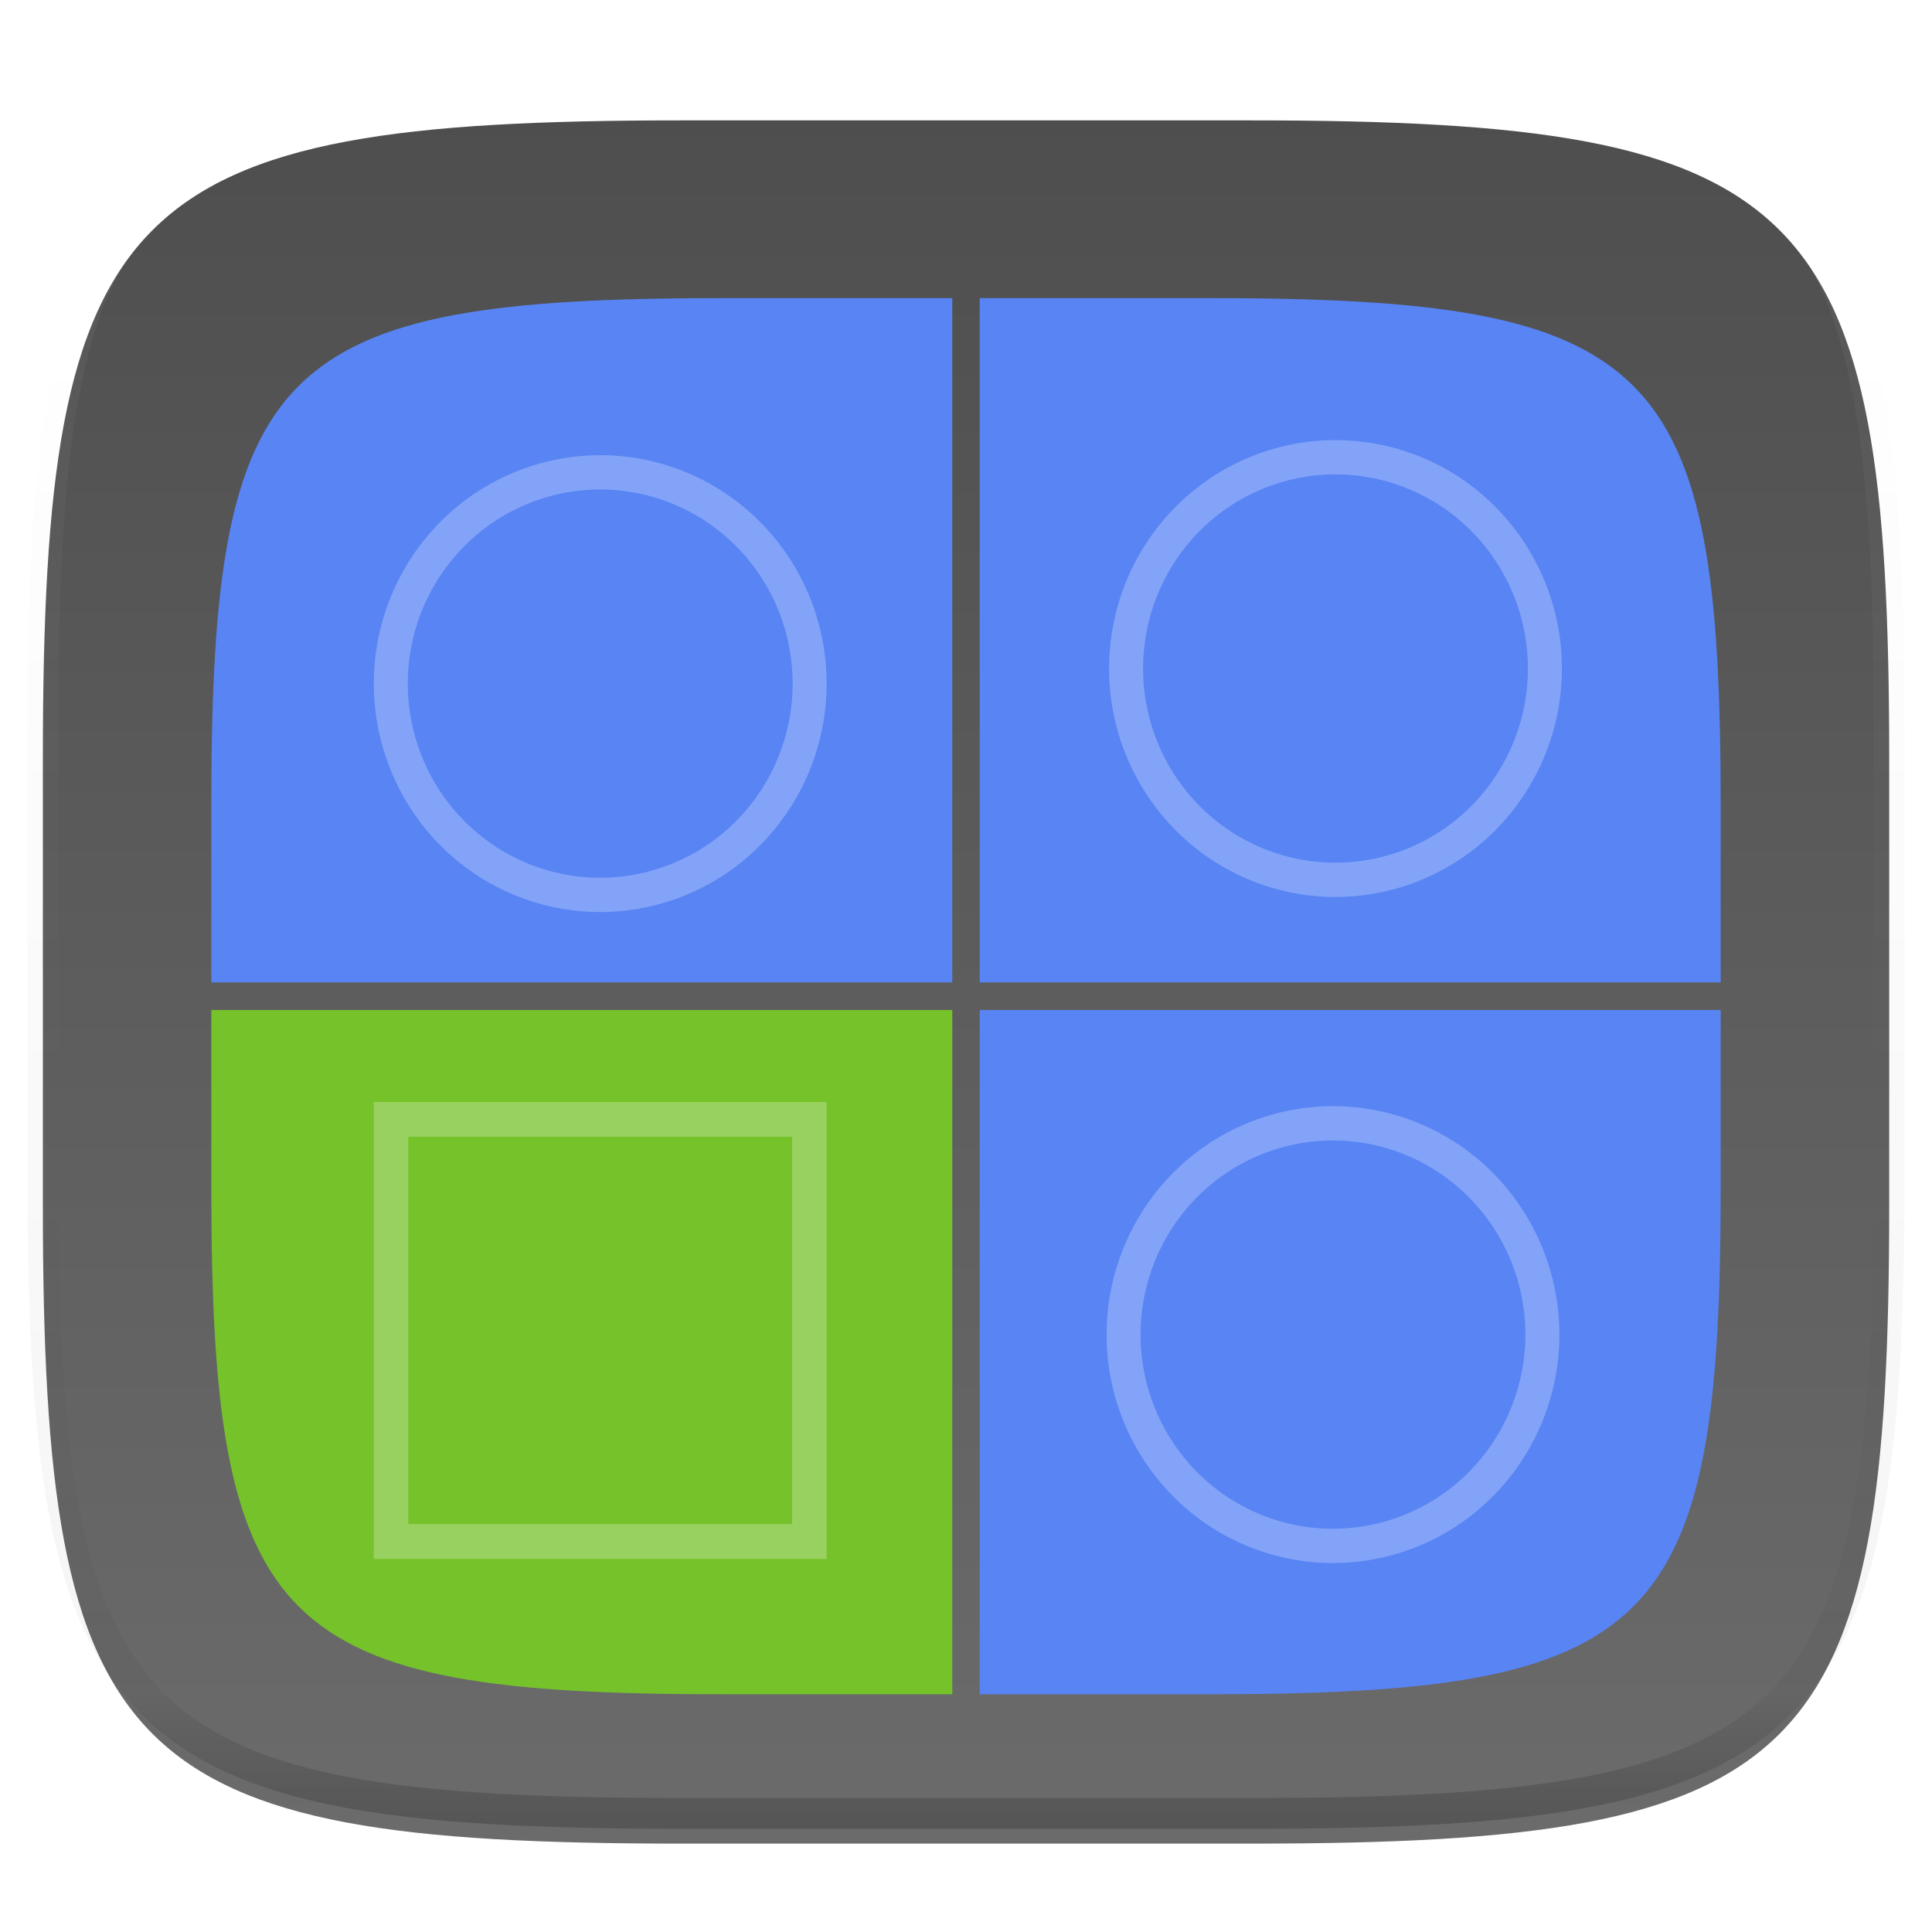 <svg xmlns="http://www.w3.org/2000/svg" style="isolation:isolate" width="256" height="256"><defs><filter id="a" width="270.648" height="254.338" x="-7.32" y="2.95" filterUnits="userSpaceOnUse"><feGaussianBlur xmlns="http://www.w3.org/2000/svg" in="SourceGraphic" stdDeviation="4.294"/><feOffset xmlns="http://www.w3.org/2000/svg" dy="4" result="pf_100_offsetBlur"/><feFlood xmlns="http://www.w3.org/2000/svg" flood-opacity=".4"/><feComposite xmlns="http://www.w3.org/2000/svg" in2="pf_100_offsetBlur" operator="in" result="pf_100_dropShadow"/><feBlend xmlns="http://www.w3.org/2000/svg" in="SourceGraphic" in2="pf_100_dropShadow"/></filter></defs><g filter="url(#a)"><linearGradient id="b" x1=".5" x2=".5" y1="-.036" y2="1.036" gradientTransform="matrix(244.648 0 0 228.338 5.68 11.95)" gradientUnits="userSpaceOnUse"><stop offset="0%" stop-color="#4d4d4d"/><stop offset="98.696%" stop-color="#6c6c6c"/></linearGradient><path fill="url(#b)" d="M165.689 11.95c74.056 0 84.639 10.557 84.639 84.544v59.251c0 73.986-10.583 84.543-84.639 84.543h-75.37c-74.055 0-84.639-10.557-84.639-84.543V96.494c0-73.987 10.584-84.544 84.639-84.544h75.37z"/></g><g opacity=".4"><linearGradient id="c" x1=".517" x2=".517" y2="1"><stop offset="0%" stop-color="#fff"/><stop offset="12.5%" stop-opacity=".098" stop-color="#fff"/><stop offset="92.5%" stop-opacity=".098"/><stop offset="100%" stop-opacity=".498"/></linearGradient><path fill="none" stroke="url(#c)" stroke-linecap="round" stroke-linejoin="round" stroke-width="4.077" d="M165.685 11.947c74.055 0 84.639 10.557 84.639 84.544v59.251c0 73.986-10.584 84.543-84.639 84.543h-75.37c-74.055 0-84.639-10.557-84.639-84.543V96.491c0-73.987 10.584-84.544 84.639-84.544h75.37z" vector-effect="non-scaling-stroke"/></g><g filter="url(#d)"><path fill="#5884F4" d="M129.816 35.5v90.668H228V102.64c0-58.757-8.494-67.14-67.936-67.14h-30.248z"/><path fill="#76C22B" d="M126.184 220.5v-90.668H28v23.528c0 58.757 8.494 67.14 67.936 67.14h30.248z"/><path fill="#5884F4" d="M126.184 35.5v90.668H28V102.64c0-58.757 8.494-67.14 67.936-67.14h30.248zm3.632 185v-90.668H228v23.528c0 58.757-8.494 67.14-67.936 67.14h-30.248z"/><defs><filter id="e" width="94" height="94.539" x="32.53" y="37.31" filterUnits="userSpaceOnUse"><feGaussianBlur xmlns="http://www.w3.org/2000/svg" in="SourceGraphic" stdDeviation=".429"/><feOffset xmlns="http://www.w3.org/2000/svg" dy="2" result="pf_100_offsetBlur"/><feFlood xmlns="http://www.w3.org/2000/svg" flood-opacity=".2"/><feComposite xmlns="http://www.w3.org/2000/svg" in2="pf_100_offsetBlur" operator="in" result="pf_100_dropShadow"/><feBlend xmlns="http://www.w3.org/2000/svg" in="SourceGraphic" in2="pf_100_dropShadow"/></filter></defs><path fill="#FFF" fill-rule="evenodd" d="M49.532 84.58a30.415 30.415 0 0 1 8.787-21.399 29.88 29.88 0 0 1 21.217-8.866c7.95 0 15.584 3.192 21.208 8.866a30.416 30.416 0 0 1 8.788 21.399 30.42 30.42 0 0 1-8.788 21.407 29.869 29.869 0 0 1-21.208 8.867 29.877 29.877 0 0 1-21.217-8.867c-5.624-5.675-8.787-13.377-8.787-21.407zm4.506 0a25.833 25.833 0 0 1 7.472-18.188 25.385 25.385 0 0 1 18.026-7.53c6.751 0 13.24 2.71 18.026 7.53a25.863 25.863 0 0 1 7.463 18.188c0 6.82-2.686 13.368-7.463 18.188a25.388 25.388 0 0 1-18.026 7.539c-6.76 0-13.249-2.71-18.026-7.539-4.786-4.82-7.472-11.368-7.472-18.188z" opacity=".5" filter="url(#e)"/><path fill="#FFF" fill-rule="evenodd" d="M146.96 84.58a30.416 30.416 0 0 1 8.788-21.399c5.624-5.674 13.258-8.866 21.207-8.866a29.877 29.877 0 0 1 21.217 8.866 30.416 30.416 0 0 1 8.788 21.399 30.42 30.42 0 0 1-8.788 21.407 29.874 29.874 0 0 1-21.217 8.867c-7.949 0-15.583-3.192-21.207-8.867a30.42 30.42 0 0 1-8.788-21.407zm4.507 0a25.862 25.862 0 0 1 7.462-18.188 25.387 25.387 0 0 1 18.026-7.53c6.76 0 13.25 2.71 18.027 7.53a25.87 25.87 0 0 1 7.471 18.188c0 6.82-2.694 13.368-7.471 18.188a25.359 25.359 0 0 1-18.027 7.539 25.358 25.358 0 0 1-18.026-7.539c-4.777-4.82-7.462-11.368-7.462-18.188z" opacity=".5" filter="url(#G764rtYQuPO6ej89dJ17xHfHfsfxAqHh)"/><defs><filter id="f" width="94" height="94.539" x="129.63" y="123.57" filterUnits="userSpaceOnUse"><feGaussianBlur xmlns="http://www.w3.org/2000/svg" in="SourceGraphic" stdDeviation=".429"/><feOffset xmlns="http://www.w3.org/2000/svg" dy="2" result="pf_100_offsetBlur"/><feFlood xmlns="http://www.w3.org/2000/svg" flood-opacity=".2"/><feComposite xmlns="http://www.w3.org/2000/svg" in2="pf_100_offsetBlur" operator="in" result="pf_100_dropShadow"/><feBlend xmlns="http://www.w3.org/2000/svg" in="SourceGraphic" in2="pf_100_dropShadow"/></filter></defs><path fill="#FFF" fill-rule="evenodd" d="M146.627 170.847c0-8.03 3.163-15.733 8.787-21.408 5.625-5.674 13.259-8.866 21.208-8.866a29.877 29.877 0 0 1 21.217 8.866c5.624 5.675 8.788 13.378 8.788 21.408a30.414 30.414 0 0 1-8.788 21.398 29.874 29.874 0 0 1-21.217 8.867c-7.949 0-15.583-3.192-21.208-8.867a30.413 30.413 0 0 1-8.787-21.398zm4.506 0c0-6.821 2.686-13.368 7.463-18.188a25.357 25.357 0 0 1 18.026-7.539c6.76 0 13.249 2.71 18.026 7.539a25.856 25.856 0 0 1 7.472 18.188 25.889 25.889 0 0 1-7.472 18.188 25.385 25.385 0 0 1-18.026 7.53c-6.76 0-13.249-2.71-18.026-7.53a25.88 25.88 0 0 1-7.463-18.188z" opacity=".5" filter="url(#f)"/><defs><filter id="g" width="94" height="94.539" x="32.53" y="123.02" filterUnits="userSpaceOnUse"><feGaussianBlur xmlns="http://www.w3.org/2000/svg" in="SourceGraphic" stdDeviation=".429"/><feOffset xmlns="http://www.w3.org/2000/svg" dy="2" result="pf_100_offsetBlur"/><feFlood xmlns="http://www.w3.org/2000/svg" flood-opacity=".2"/><feComposite xmlns="http://www.w3.org/2000/svg" in2="pf_100_offsetBlur" operator="in" result="pf_100_dropShadow"/><feBlend xmlns="http://www.w3.org/2000/svg" in="SourceGraphic" in2="pf_100_dropShadow"/></filter></defs><path fill="#FFF" fill-rule="evenodd" d="M49.532 140.018h60v60.539h-60v-60.539zm4.567 4.608h50.865v51.322H54.099v-51.322z" opacity=".5" filter="url(#g)"/></g><defs><filter id="d" width="294" height="279" x="-19" y="-7.5" filterUnits="userSpaceOnUse"><feGaussianBlur xmlns="http://www.w3.org/2000/svg" in="SourceGraphic" stdDeviation="4.294"/><feOffset xmlns="http://www.w3.org/2000/svg" dy="4" result="pf_100_offsetBlur"/><feFlood xmlns="http://www.w3.org/2000/svg" flood-opacity=".4"/><feComposite xmlns="http://www.w3.org/2000/svg" in2="pf_100_offsetBlur" operator="in" result="pf_100_dropShadow"/><feBlend xmlns="http://www.w3.org/2000/svg" in="SourceGraphic" in2="pf_100_dropShadow"/></filter></defs></svg>